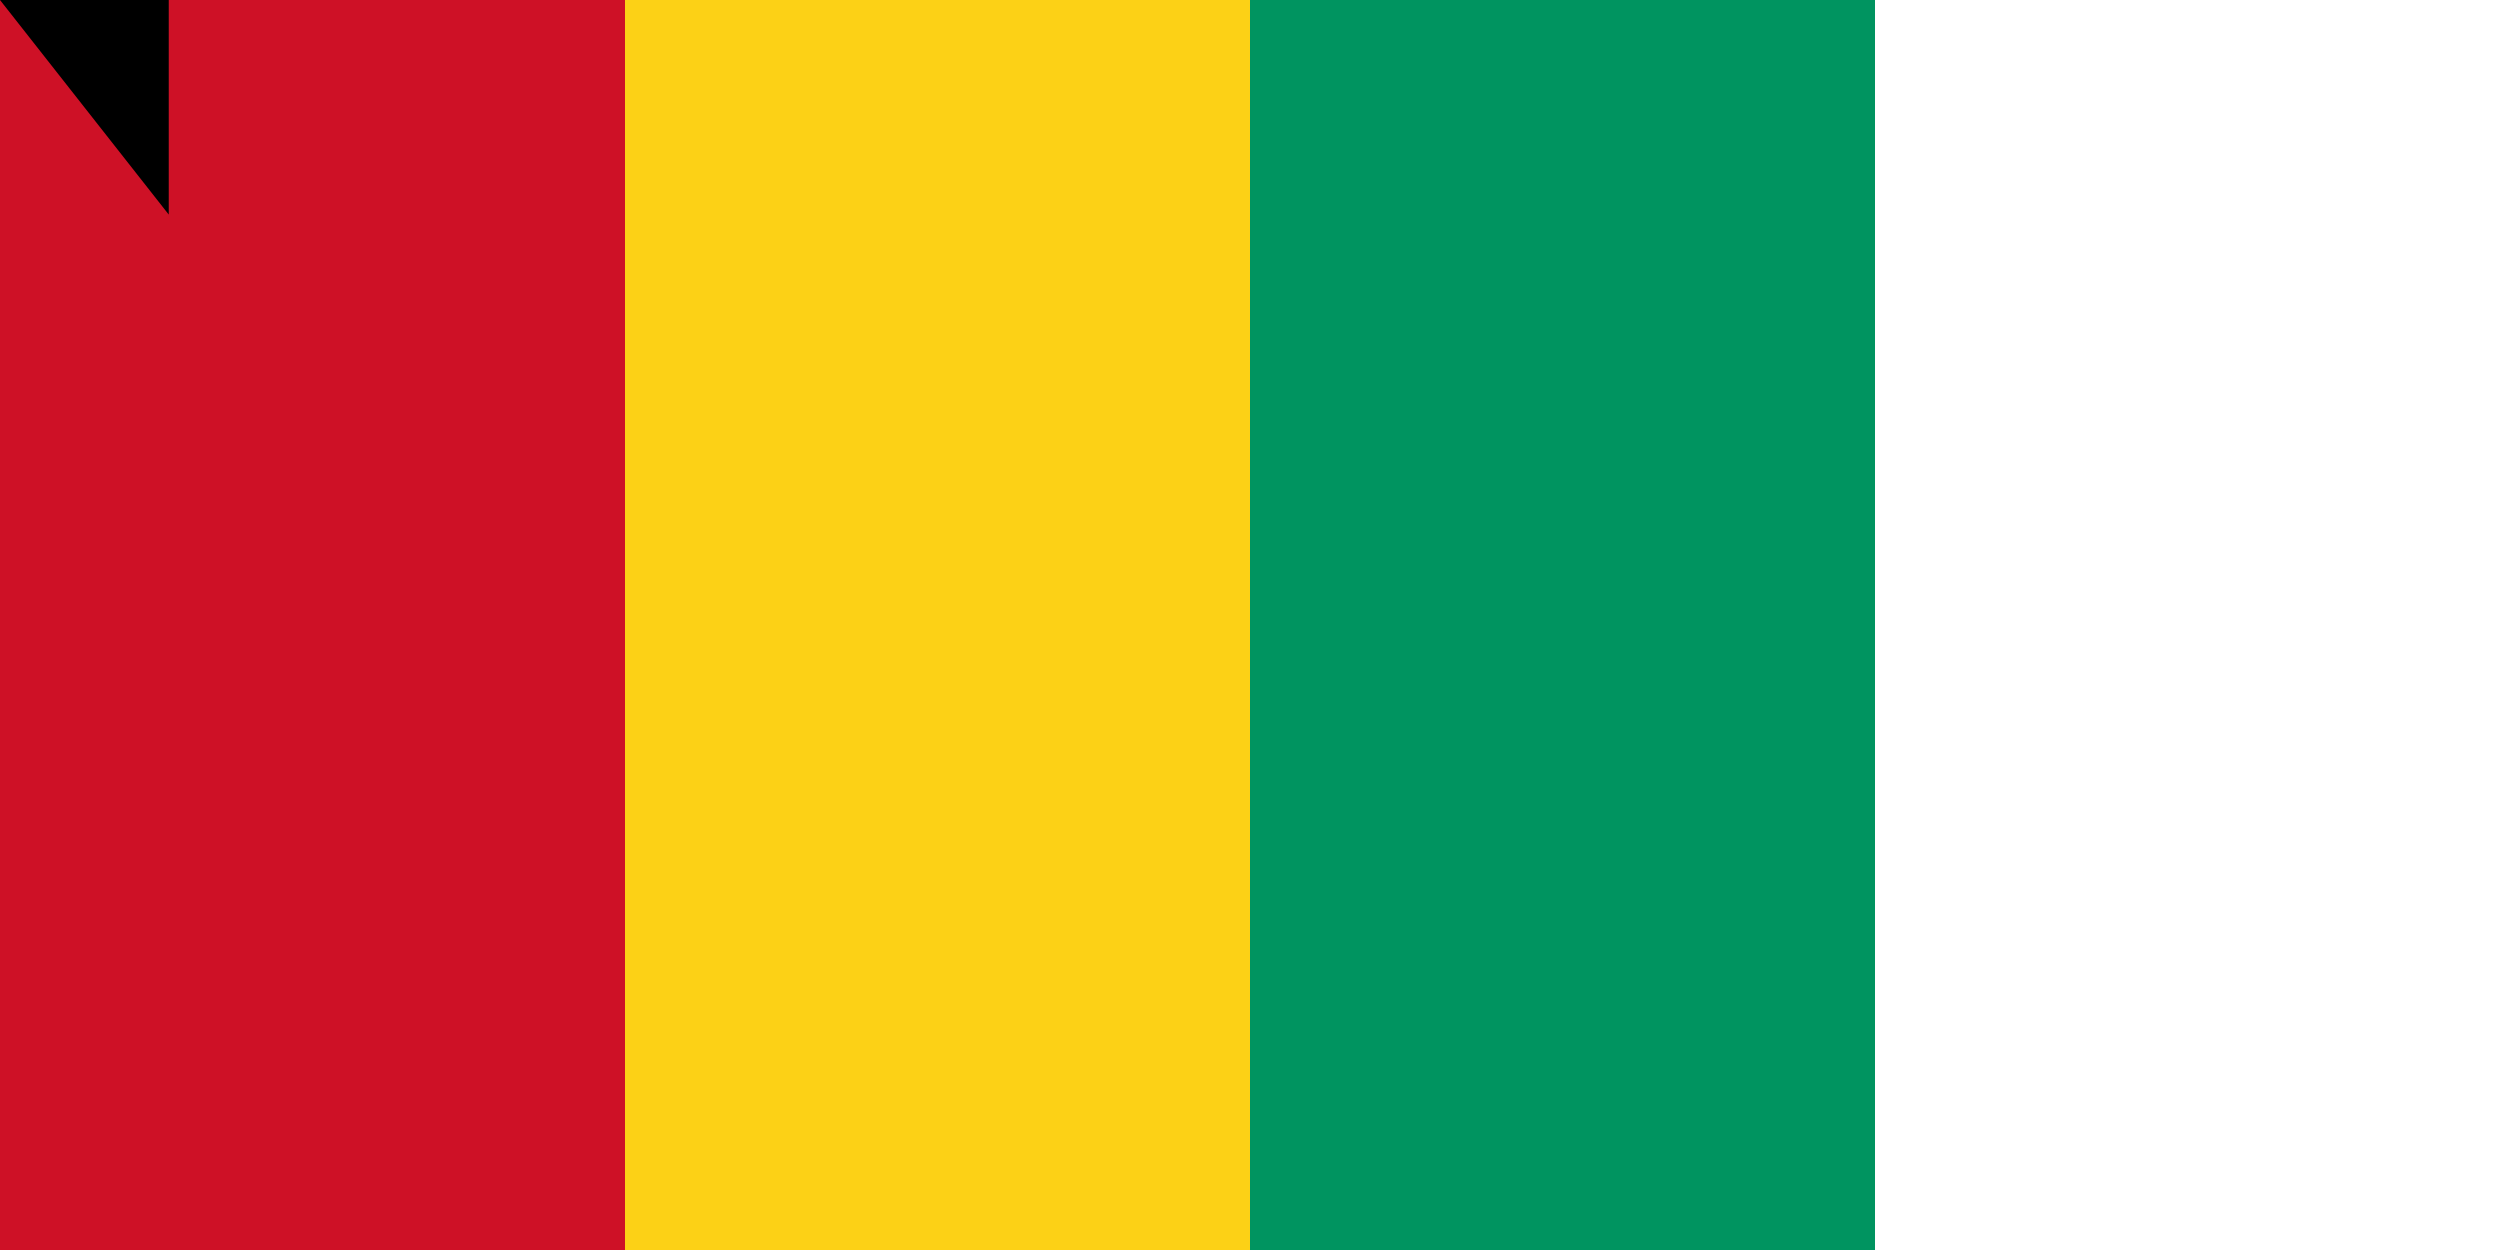 <svg xmlns="http://www.w3.org/2000/svg" width="1200" height="600"><path fill="#ce1126" d="M0 0h900v600H0z"/><path fill="#fcd116" d="M300 0h600v600H300z"/><path fill="#009460" d="M600 0h300v600H600z"/><path id="path-b7154" d="m m0 81 m0 103 m0 65 m0 65 m0 65 m0 65 m0 65 m0 65 m0 65 m0 65 m0 65 m0 65 m0 65 m0 65 m0 65 m0 65 m0 65 m0 65 m0 65 m0 65 m0 78 m0 83 m0 77 m0 84 m0 78 m0 116 m0 114 m0 47 m0 65 m0 81 m0 100 m0 113 m0 43 m0 107 m0 105 m0 55 m0 112 m0 47 m0 101 m0 56 m0 49 m0 117 m0 119 m0 80 m0 72 m0 87 m0 100 m0 97 m0 65 m0 75 m0 68 m0 69 m0 68 m0 114 m0 115 m0 66 m0 103 m0 76 m0 90 m0 71 m0 43 m0 104 m0 88 m0 57 m0 121 m0 86 m0 105 m0 100 m0 106 m0 48 m0 110 m0 86 m0 78 m0 120 m0 72 m0 98 m0 47 m0 54 m0 122 m0 73 m0 89 m0 71 m0 49 m0 122 m0 79 m0 119 m0 61 m0 61"/>
</svg>